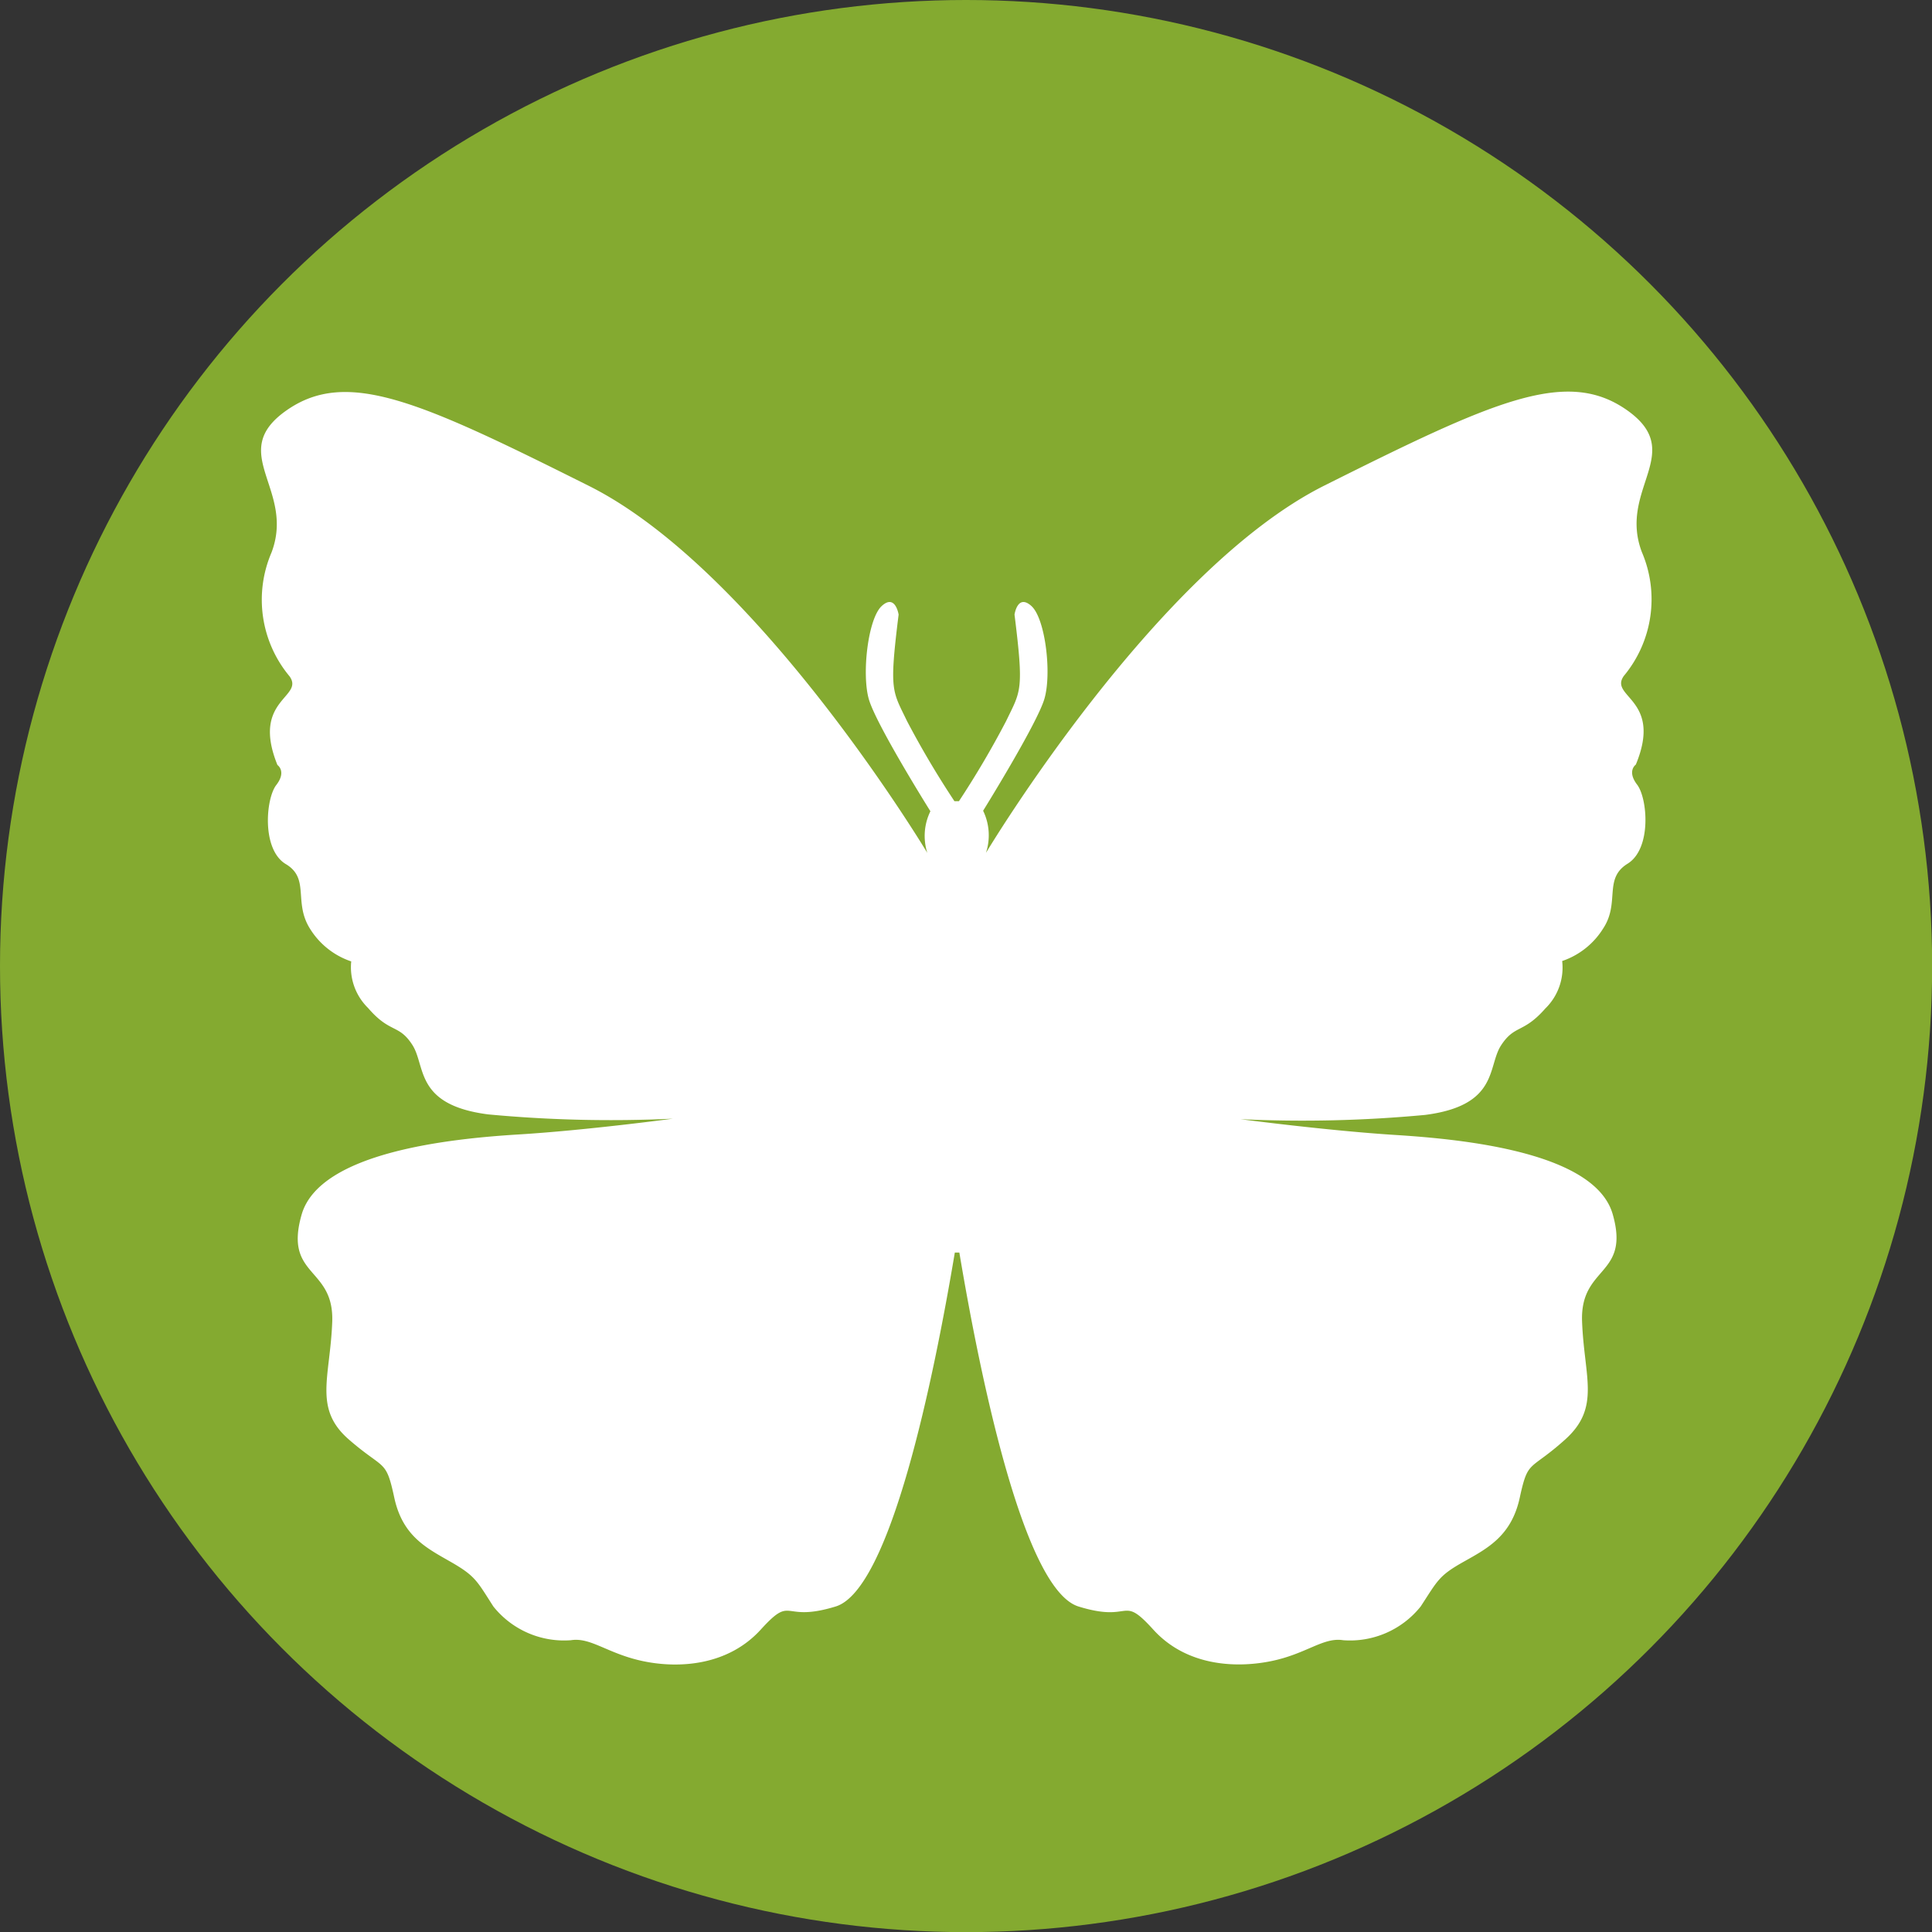 <svg xmlns="http://www.w3.org/2000/svg" viewBox="0 0 149.51 149.51"><rect x="0" y="0" width="149.51" height="149.51" fill="#333333" stroke="none"/><defs><style>.cls-1{fill:#84aa30;}.cls-2{fill:#fff;}</style></defs><title>Asset 4</title><g id="Layer_2" data-name="Layer 2"><g id="Layer_2-2" data-name="Layer 2"><circle class="cls-1" cx="74.76" cy="74.76" r="74.76"/><path class="cls-2" d="M74.21,62h-.35a70.84,70.84,0,0,1-3.67-6.2c-1.14-2.37-1.39-2.29-.65-8.24,0,0-.25-1.64-1.31-.66s-1.55,5.23-1,7.19S72,62.78,72,62.78A4.34,4.34,0,0,0,71.76,66S58.66,44.15,45.57,37.6s-18.72-9.12-23.4-5.84.71,6.08-1.16,11a9.25,9.25,0,0,0,1.4,9.58c1.17,1.65-3,1.77-.94,6.86,0,0,.73.49-.09,1.55s-1.14,5,.74,6.12.57,2.94,1.87,5a6,6,0,0,0,3.19,2.53A4.41,4.41,0,0,0,28.48,78c1.72,2,2.37,1.22,3.43,2.86s.16,4.65,5.88,5.38a101.9,101.9,0,0,0,14.28.33s-6.69.9-11.92,1.22S24.73,89.14,23.34,94s2.53,4,2.37,8.3S24.24,109,27,111.4s2.86,1.47,3.51,4.49,2.53,3.92,4.41,5,2,1.47,3.26,3.43a7,7,0,0,0,6,2.61c1.55-.25,2.86,1.06,5.63,1.63s6.53.33,9.06-2.45,1.56-.49,5.8-1.79,7.59-17.67,9.22-27.39h.35c1.63,9.72,5,26.08,9.22,27.39s3.26-1,5.79,1.79,6.29,3,9.06,2.45,4.08-1.88,5.63-1.63a7,7,0,0,0,6-2.61c1.31-2,1.39-2.37,3.27-3.43s3.75-2,4.4-5,.74-2,3.51-4.49,1.47-4.81,1.31-9.14,3.75-3.49,2.37-8.3-11.59-5.8-16.82-6.13S96,86.61,96,86.61a101.9,101.9,0,0,0,14.28-.33c5.71-.73,4.82-3.75,5.88-5.38s1.71-.9,3.43-2.86a4.41,4.41,0,0,0,1.3-3.67,6,6,0,0,0,3.18-2.53c1.31-2,0-3.84,1.88-5s1.55-5.06.74-6.12-.1-1.55-.1-1.55c2.11-5.09-2.1-5.21-.93-6.86a9.27,9.27,0,0,0,1.4-9.58c-1.87-4.91,3.51-7.72-1.17-11s-10.29-.71-23.39,5.84S76.3,66,76.3,66a4.36,4.36,0,0,0-.22-3.26s4.16-6.7,4.74-8.65.08-6.21-1-7.19-1.31.66-1.31.66c.74,5.95.49,5.87-.65,8.24A70.84,70.84,0,0,1,74.21,62Z"/></g></g></svg>